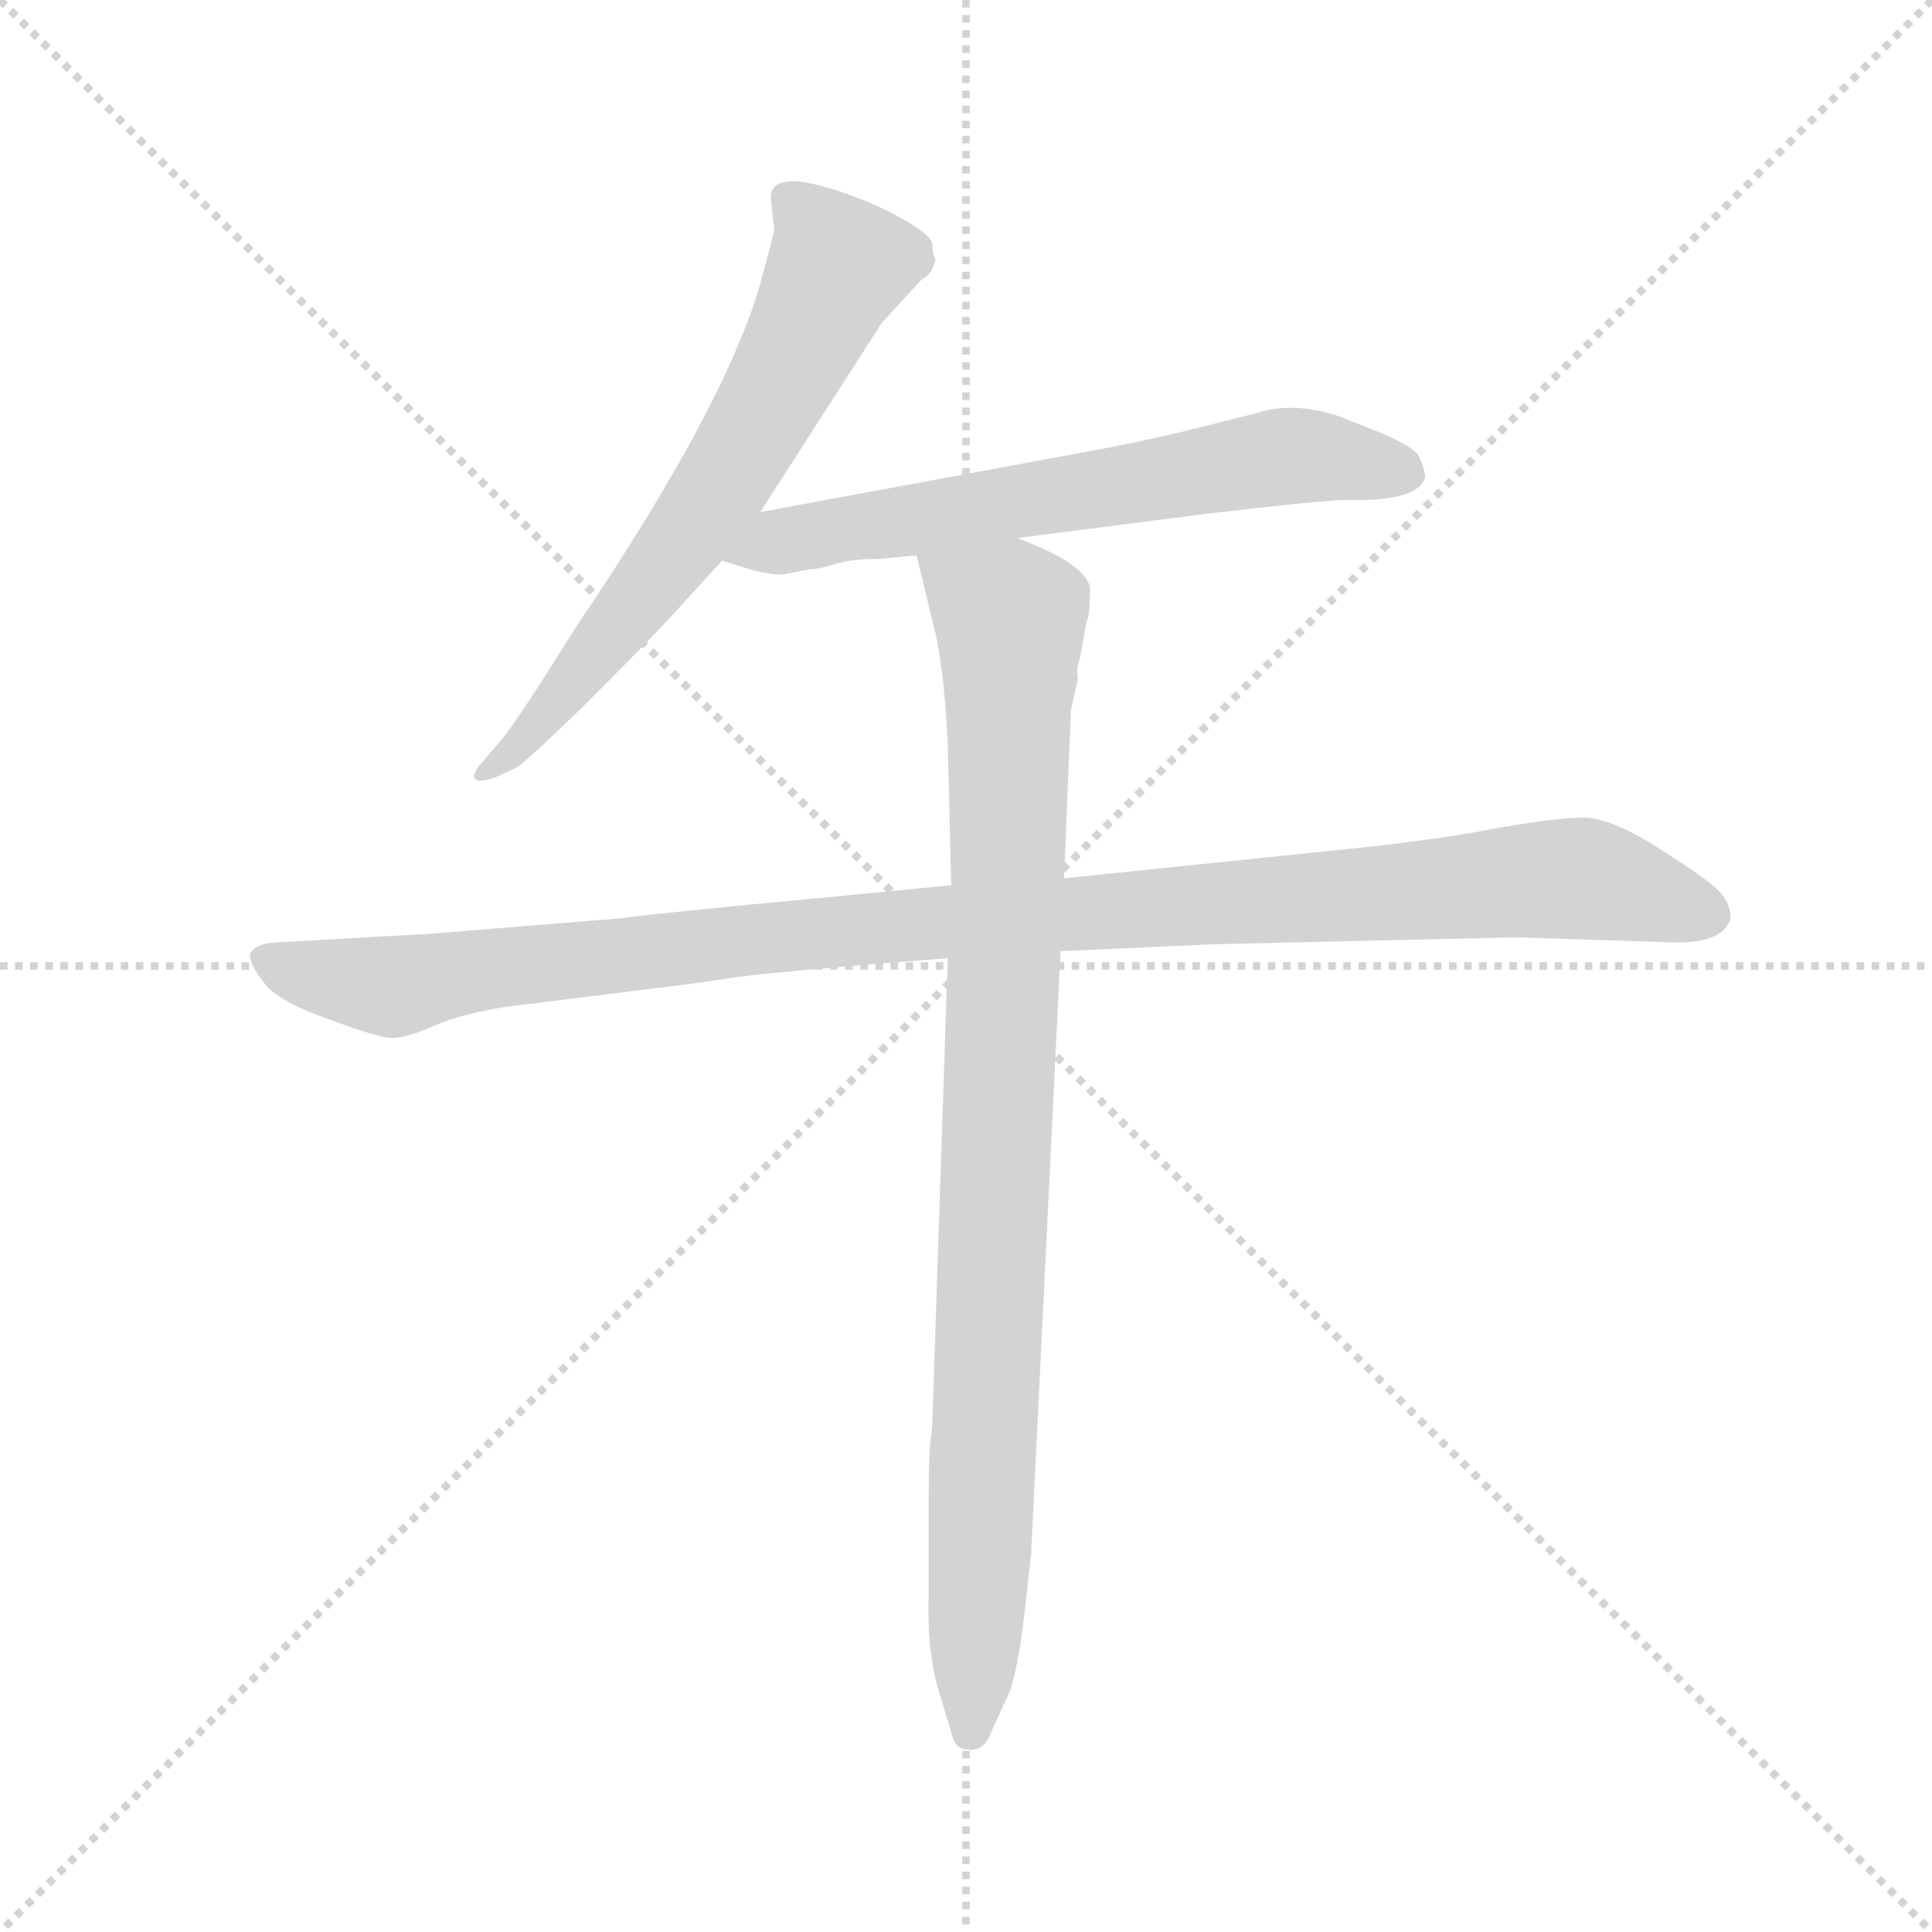 <svg version="1.1" viewBox="0 0 1024 1024" xmlns="http://www.w3.org/2000/svg">
  <g stroke="lightgray" stroke-dasharray="1,1" stroke-width="1" transform="scale(4, 4)">
    <line x1="0" y1="0" x2="256" y2="256"></line>
    <line x1="256" y1="0" x2="0" y2="256"></line>
    <line x1="128" y1="0" x2="128" y2="256"></line>
    <line x1="0" y1="128" x2="256" y2="128"></line>
  </g>
  <g transform="scale(0.92, -0.92) translate(60, -830)">
    <style type="text/css">
      
        @keyframes keyframes0 {
          from {
            stroke: blue;
            stroke-dashoffset: 662;
            stroke-width: 128;
          }
          68% {
            animation-timing-function: step-end;
            stroke: blue;
            stroke-dashoffset: 0;
            stroke-width: 128;
          }
          to {
            stroke: black;
            stroke-width: 1024;
          }
        }
        #make-me-a-hanzi-animation-0 {
          animation: keyframes0 0.789s both;
          animation-delay: 0s;
          animation-timing-function: linear;
        }
      
        @keyframes keyframes1 {
          from {
            stroke: blue;
            stroke-dashoffset: 650;
            stroke-width: 128;
          }
          68% {
            animation-timing-function: step-end;
            stroke: blue;
            stroke-dashoffset: 0;
            stroke-width: 128;
          }
          to {
            stroke: black;
            stroke-width: 1024;
          }
        }
        #make-me-a-hanzi-animation-1 {
          animation: keyframes1 0.779s both;
          animation-delay: 0.789s;
          animation-timing-function: linear;
        }
      
        @keyframes keyframes2 {
          from {
            stroke: blue;
            stroke-dashoffset: 1098;
            stroke-width: 128;
          }
          78% {
            animation-timing-function: step-end;
            stroke: blue;
            stroke-dashoffset: 0;
            stroke-width: 128;
          }
          to {
            stroke: black;
            stroke-width: 1024;
          }
        }
        #make-me-a-hanzi-animation-2 {
          animation: keyframes2 1.144s both;
          animation-delay: 1.568s;
          animation-timing-function: linear;
        }
      
        @keyframes keyframes3 {
          from {
            stroke: blue;
            stroke-dashoffset: 952;
            stroke-width: 128;
          }
          76% {
            animation-timing-function: step-end;
            stroke: blue;
            stroke-dashoffset: 0;
            stroke-width: 128;
          }
          to {
            stroke: black;
            stroke-width: 1024;
          }
        }
        #make-me-a-hanzi-animation-3 {
          animation: keyframes3 1.025s both;
          animation-delay: 2.711s;
          animation-timing-function: linear;
        }
      
    </style>
    
      <path d="M 378 535 L 448 644 L 471 669 Q 475 671 477 675 L 479 680 Q 477 685 477 690 Q 474 698 444 712 Q 384 737 384 716 L 386 698 Q 386 696 380 674 Q 362 602 272 469 Q 237 413 229 404 L 218 391 Q 214 387 213 383 Q 213 378 225 382 L 238 388 Q 245 393 277 424 Q 307 454 324 472 L 356 507 L 378 535 Z" fill="lightgray"></path>
    
      <path d="M 526 520 L 635 534 Q 703 542 717 542 Q 757 541 761 555 Q 761 560 757 568 Q 752 574 732 582 L 712 590 Q 685 599 664 592 L 620 581 Q 590 574 562 569 L 378 535 C 348 530 327 516 356 507 L 372 502 Q 383 499 391 499 L 406 502 Q 412 502 421 505 Q 430 508 446 508 L 468 510 L 526 520 Z" fill="lightgray"></path>
    
      <path d="M 639 286 L 814 290 L 906 287 Q 933 287 937 301 Q 937 310 930 317 Q 923 324 896 341 Q 870 358 853 359 Q 837 359 803 353 Q 768 346 708 340 L 553 324 L 488 320 L 416 313 Q 319 304 298 301 L 187 292 L 98 287 Q 86 286 84 280 Q 84 274 92 264 Q 100 253 129 243 Q 158 232 166 232 Q 174 232 190 239 Q 206 246 232 250 L 312 260 Q 331 262 364 267 Q 395 271 486 278 L 551 282 L 639 286 Z" fill="lightgray"></path>
    
      <path d="M 553 324 L 557 421 L 561 439 Q 560 446 562 450 L 566 472 Q 568 475 568 492 Q 564 506 526 520 C 498 532 461 539 468 510 L 479 465 Q 484 442 486 402 L 488 320 L 486 278 L 477 7 Q 475 -4 475 -32 L 475 -91 Q 474 -124 482 -148 L 488 -168 Q 490 -178 498 -178 Q 507 -179 511 -168 L 521 -146 Q 526 -135 530 -101 L 534 -66 L 551 282 L 553 324 Z" fill="lightgray"></path>
    
    
      <clipPath id="make-me-a-hanzi-clip-0">
        <path d="M 378 535 L 448 644 L 471 669 Q 475 671 477 675 L 479 680 Q 477 685 477 690 Q 474 698 444 712 Q 384 737 384 716 L 386 698 Q 386 696 380 674 Q 362 602 272 469 Q 237 413 229 404 L 218 391 Q 214 387 213 383 Q 213 378 225 382 L 238 388 Q 245 393 277 424 Q 307 454 324 472 L 356 507 L 378 535 Z"></path>
      </clipPath>
      <path clip-path="url(#make-me-a-hanzi-clip-0)" d="M 395 715 L 423 677 L 395 618 L 314 492 L 262 425 L 219 385" fill="none" id="make-me-a-hanzi-animation-0" stroke-dasharray="534 1068" stroke-linecap="round"></path>
    
      <clipPath id="make-me-a-hanzi-clip-1">
        <path d="M 526 520 L 635 534 Q 703 542 717 542 Q 757 541 761 555 Q 761 560 757 568 Q 752 574 732 582 L 712 590 Q 685 599 664 592 L 620 581 Q 590 574 562 569 L 378 535 C 348 530 327 516 356 507 L 372 502 Q 383 499 391 499 L 406 502 Q 412 502 421 505 Q 430 508 446 508 L 468 510 L 526 520 Z"></path>
      </clipPath>
      <path clip-path="url(#make-me-a-hanzi-clip-1)" d="M 361 510 L 404 522 L 689 568 L 749 558" fill="none" id="make-me-a-hanzi-animation-1" stroke-dasharray="522 1044" stroke-linecap="round"></path>
    
      <clipPath id="make-me-a-hanzi-clip-2">
        <path d="M 639 286 L 814 290 L 906 287 Q 933 287 937 301 Q 937 310 930 317 Q 923 324 896 341 Q 870 358 853 359 Q 837 359 803 353 Q 768 346 708 340 L 553 324 L 488 320 L 416 313 Q 319 304 298 301 L 187 292 L 98 287 Q 86 286 84 280 Q 84 274 92 264 Q 100 253 129 243 Q 158 232 166 232 Q 174 232 190 239 Q 206 246 232 250 L 312 260 Q 331 262 364 267 Q 395 271 486 278 L 551 282 L 639 286 Z"></path>
      </clipPath>
      <path clip-path="url(#make-me-a-hanzi-clip-2)" d="M 93 279 L 128 266 L 173 262 L 384 291 L 830 324 L 860 323 L 926 303" fill="none" id="make-me-a-hanzi-animation-2" stroke-dasharray="970 1940" stroke-linecap="round"></path>
    
      <clipPath id="make-me-a-hanzi-clip-3">
        <path d="M 553 324 L 557 421 L 561 439 Q 560 446 562 450 L 566 472 Q 568 475 568 492 Q 564 506 526 520 C 498 532 461 539 468 510 L 479 465 Q 484 442 486 402 L 488 320 L 486 278 L 477 7 Q 475 -4 475 -32 L 475 -91 Q 474 -124 482 -148 L 488 -168 Q 490 -178 498 -178 Q 507 -179 511 -168 L 521 -146 Q 526 -135 530 -101 L 534 -66 L 551 282 L 553 324 Z"></path>
      </clipPath>
      <path clip-path="url(#make-me-a-hanzi-clip-3)" d="M 476 504 L 522 474 L 521 319 L 499 -167" fill="none" id="make-me-a-hanzi-animation-3" stroke-dasharray="824 1648" stroke-linecap="round"></path>
    
  </g>
</svg>